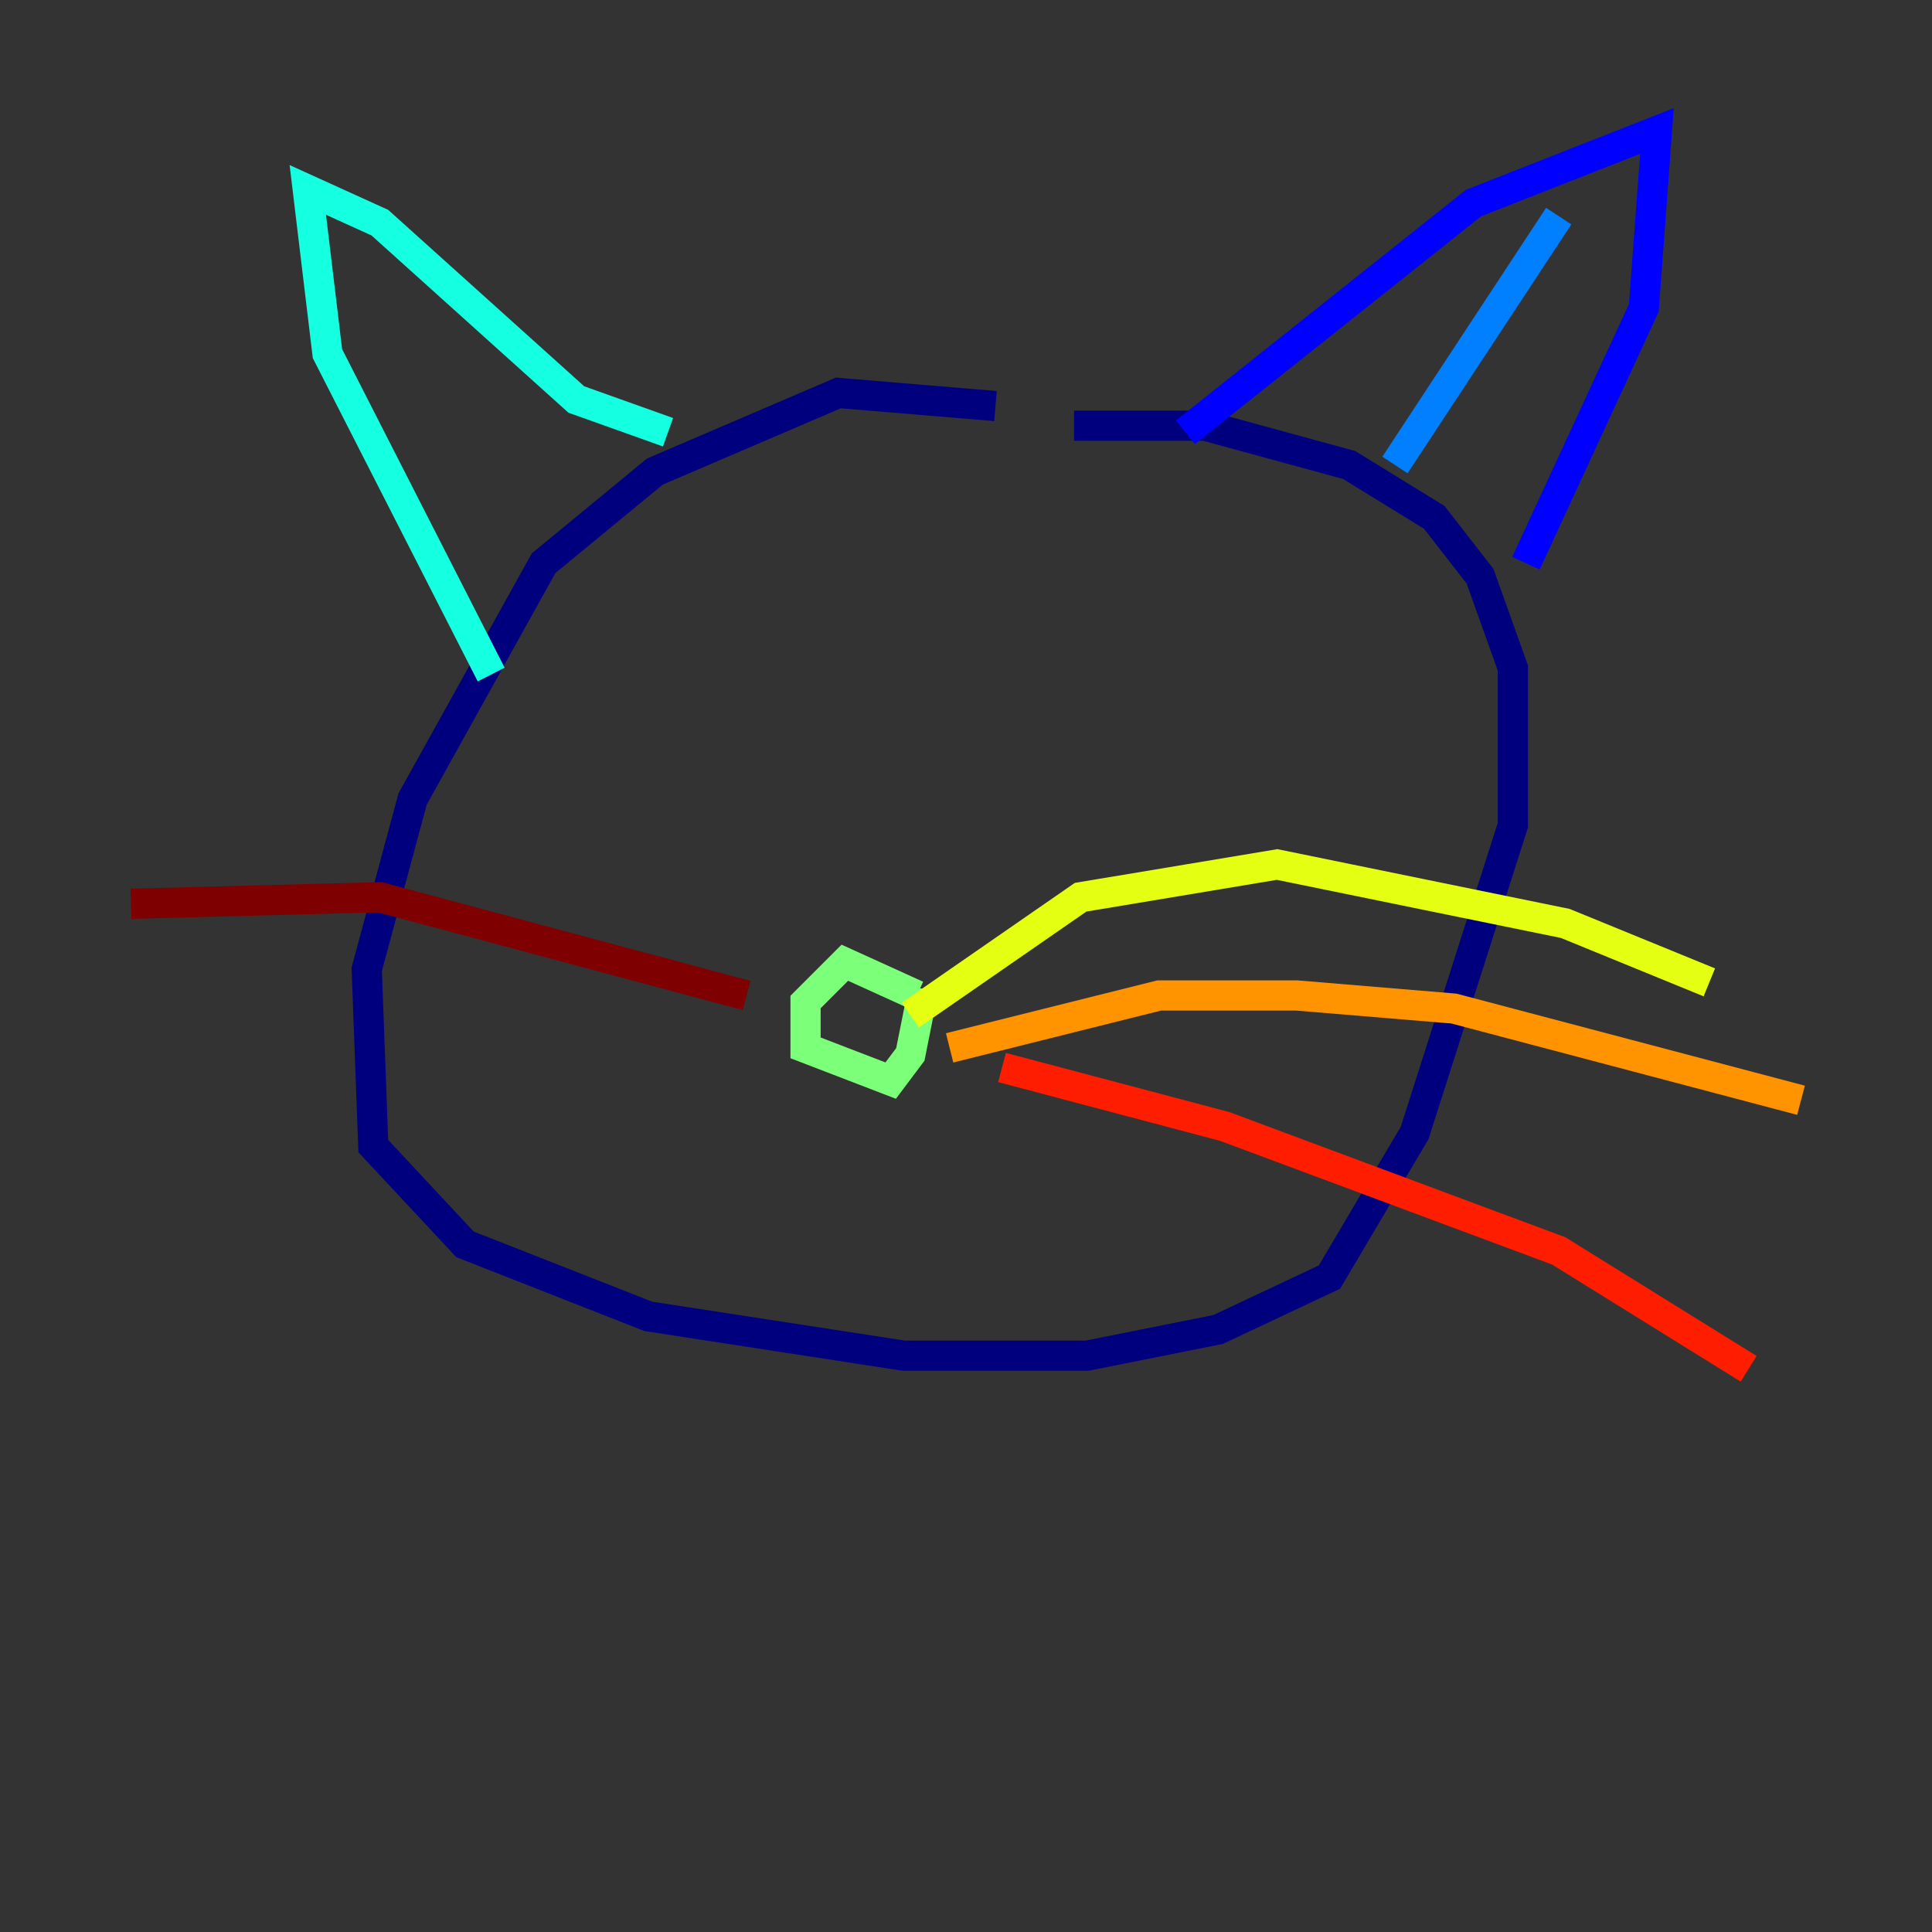 <?xml version="1.0" encoding="utf-8" ?>
<svg baseProfile="tiny" height="128" version="1.2" viewBox="0,0,128,128" width="128" xmlns="http://www.w3.org/2000/svg" xmlns:ev="http://www.w3.org/2001/xml-events" xmlns:xlink="http://www.w3.org/1999/xlink"><rect x="0" y="0" width="128" height="128" fill="#333333" stroke="none"/><defs /><polyline fill="none" points="65.953,26.902 55.539,26.034 43.39,31.241 36.014,37.315 27.336,52.936 24.298,64.217 24.732,75.932 30.807,82.441 42.956,87.214 59.878,89.817 72.027,89.817 80.705,88.081 88.081,84.61 93.722,75.064 100.231,54.671 100.231,44.258 98.061,38.183 95.024,34.278 89.383,30.807 79.837,28.203 71.159,28.203" stroke="#00007f" stroke-width="2" /><polyline fill="none" points="78.536,28.637 97.627,13.451 109.776,8.678 108.909,20.393 101.098,37.315" stroke="#0000ff" stroke-width="2" /><polyline fill="none" points="92.42,30.807 103.268,14.319" stroke="#0080ff" stroke-width="2" /><polyline fill="none" points="44.258,28.637 38.183,26.468 25.166,14.752 20.393,12.583 21.695,23.43 32.542,44.691" stroke="#15ffe1" stroke-width="2" /><polyline fill="none" points="60.746,65.953 55.973,63.783 53.37,66.386 53.37,69.424 59.01,71.593 60.312,69.858 61.18,65.519" stroke="#7cff79" stroke-width="2" /><polyline fill="none" points="60.312,67.254 71.593,59.444 84.61,57.275 103.702,61.18 113.248,65.085" stroke="#e4ff12" stroke-width="2" /><polyline fill="none" points="62.915,69.424 76.8,65.953 85.912,65.953 96.325,66.82 119.322,72.895" stroke="#ff9400" stroke-width="2" /><polyline fill="none" points="66.386,70.725 81.139,74.63 103.268,82.875 115.851,90.685" stroke="#ff1d00" stroke-width="2" /><polyline fill="none" points="49.464,65.953 25.166,59.444 8.678,59.878" stroke="#7f0000" stroke-width="2" /></svg>